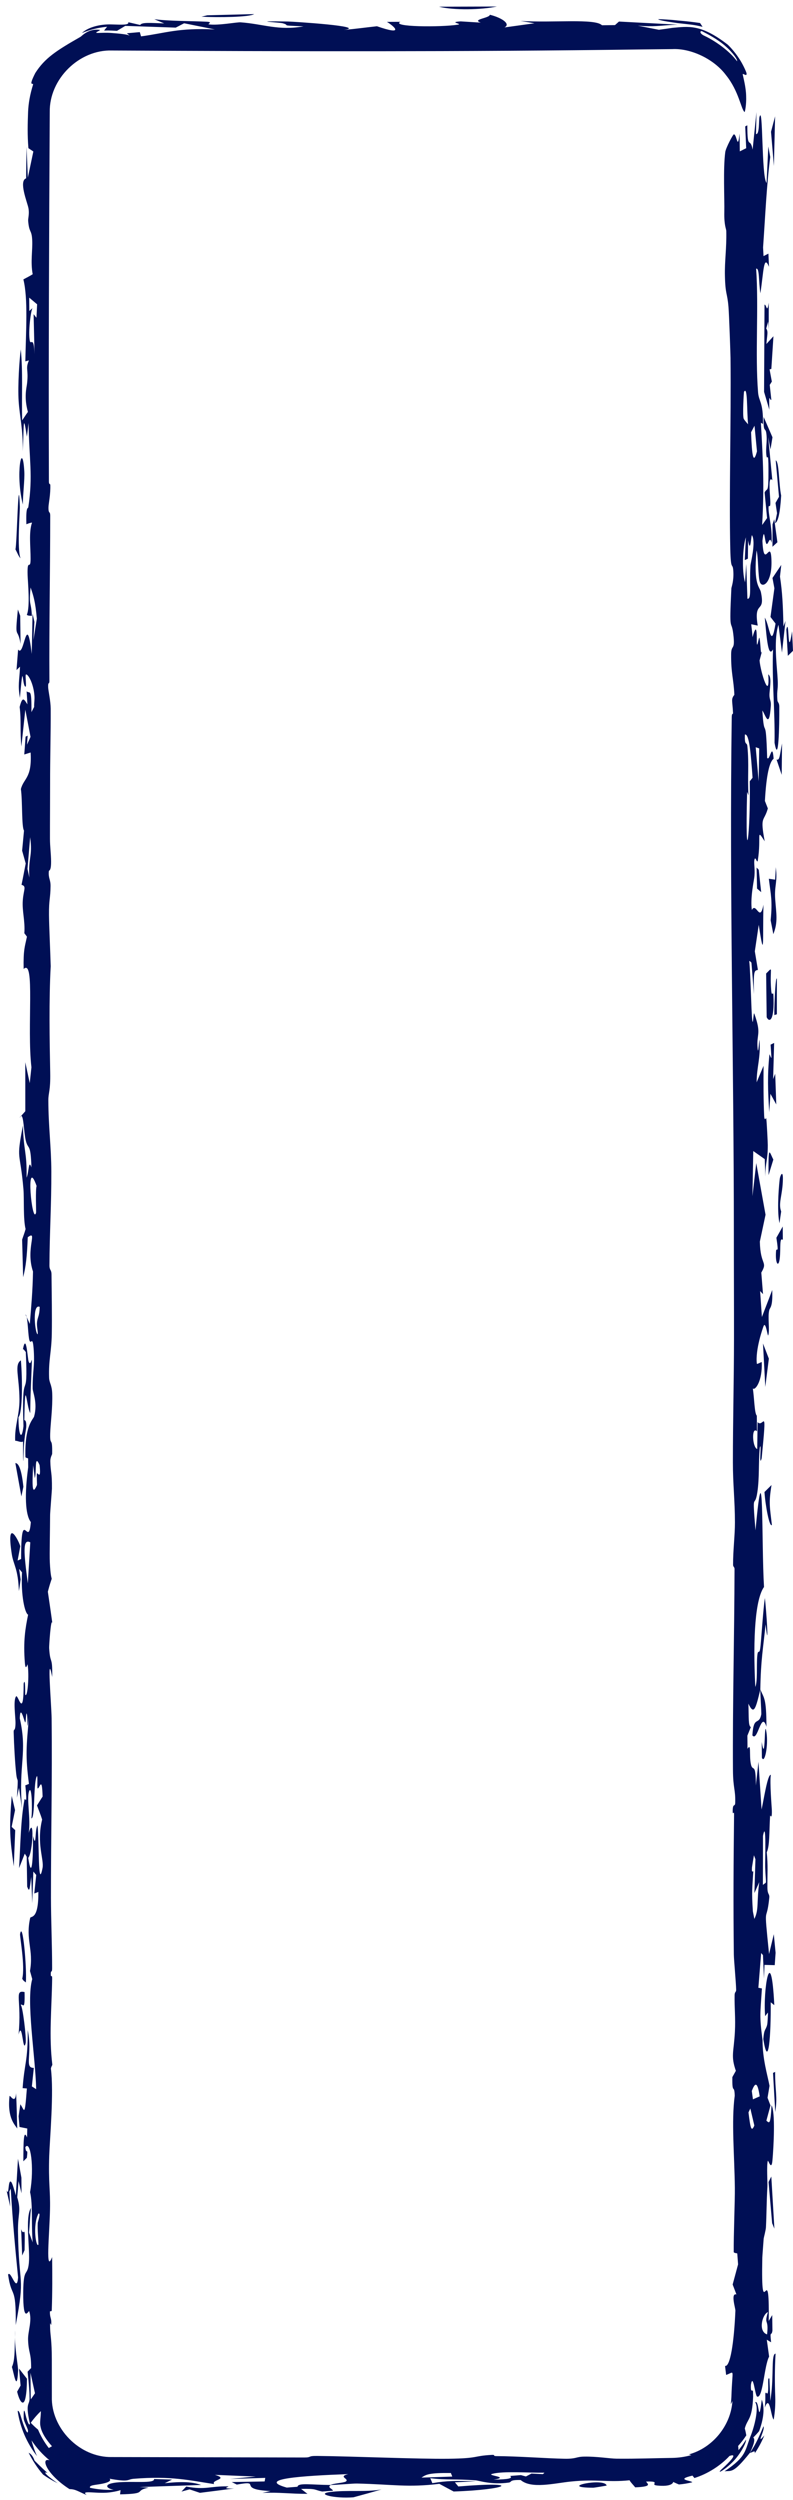 <svg width="92" height="290" viewBox="0 0 92 290" fill="none" xmlns="http://www.w3.org/2000/svg">
<path d="M91.227 73.023C91.587 71.39 91.351 76.841 91.89 73.221C91.926 73.976 91.964 74.736 92 75.491C91.8 75.682 91.601 75.878 91.402 76.07C91.343 75.056 91.284 74.042 91.226 73.023C91.226 73.023 91.226 73.023 91.227 73.023ZM88.728 71.639C89.297 72.568 89.449 75.519 89.974 72.331C89.778 72.077 89.583 71.818 89.388 71.564C89.539 70.457 89.691 69.343 89.841 68.236C89.767 67.838 89.692 67.44 89.619 67.042C89.958 66.535 90.299 66.032 90.639 65.525C90.589 65.976 90.538 66.432 90.489 66.882C90.764 68.662 90.84 70.246 90.891 72.662C90.972 72.45 91.051 72.237 91.131 72.025C90.995 73.251 90.858 74.477 90.721 75.698C90.587 74.637 90.438 73.451 90.313 72.469C89.781 74.041 90.077 76.815 90.188 78.259C90.34 80.225 90.087 79.781 90.192 81.24C90.209 81.473 90.407 81.499 90.411 81.96C90.427 84.283 90.321 88.795 89.859 86.156C89.918 82.332 89.546 79.071 89.682 75.32C89.147 76.312 88.965 74.336 88.728 71.639ZM90.432 141.886C90.172 140.727 90.277 138.367 90.457 136.768C90.457 136.766 90.457 136.765 90.457 136.763C90.497 136.411 90.842 135.614 90.828 136.763C90.804 138.635 90.26 139.541 90.629 140.524C90.561 140.964 90.5 141.425 90.432 141.886ZM90.464 145.956C90.331 147.104 89.921 146.583 90.032 145.145C90.031 145.145 90.031 145.145 90.031 145.145C90.077 144.545 90.401 145.723 90.072 143.571C90.328 143.131 90.561 142.698 90.808 142.264C90.812 142.791 90.819 143.271 90.822 143.824C90.402 143.452 90.596 144.807 90.464 145.956ZM90.09 88.097C90.468 88.278 90.466 87.522 90.728 86.234C90.716 87.449 90.702 88.665 90.69 89.876C90.49 89.281 90.29 88.692 90.09 88.097ZM90.148 59.534C90.148 59.532 90.148 59.53 90.148 59.528C90.089 59.13 90.029 58.73 89.97 58.337C90.105 58.099 90.24 57.864 90.375 57.626C90.248 56.218 90.121 54.803 89.994 53.396C90.406 53.567 90.339 56.093 90.627 57.485C90.503 59.554 90.263 60.552 89.914 60.686C89.992 60.303 90.071 59.922 90.148 59.534ZM2.495 254.403C2.381 253.932 2.266 253.467 2.152 252.997C2.1 253.622 2.06 254.243 2 254.874C2.497 256.525 2.057 256.68 2.088 258.842C2.182 265.47 2.954 263.712 1.824 269.698C1.877 264.892 1.346 266.739 0.937 263.841C1.249 263.241 1.951 266.112 2.097 264.167C1.767 260.814 1.46 257.59 1.247 253.871C1.194 253.979 1.14 254.087 1.086 254.196C1.12 254.786 1.154 255.371 1.188 255.961C1.044 255.324 0.901 254.702 0.755 254.055C1.082 254.873 0.9 252.789 1.275 253.068C1.443 253.192 1.675 254.113 1.834 254.657C1.921 253.254 2.001 251.817 2.085 250.399C2.219 251.134 2.352 251.867 2.485 252.597C2.489 253.197 2.492 253.792 2.496 254.392C2.496 254.395 2.495 254.399 2.495 254.403ZM57.646 0.756C55.866 1.145 52.632 1.21 50.929 0.777C53.17 0.77 55.406 0.763 57.646 0.756ZM89.626 60.821C89.692 60.62 89.758 60.425 89.824 60.223C89.946 61.113 90.068 62.008 90.191 62.898C89.999 63.068 89.808 63.243 89.618 63.419C89.62 62.555 89.624 61.685 89.626 60.821ZM89.839 117.75C89.827 117.099 89.834 117.042 89.861 116.231C89.861 116.232 89.861 116.233 89.861 116.234C89.871 115.913 89.982 113.224 90.129 113.523C90.132 114.858 90.129 116.282 90.129 117.648C90.033 117.69 89.937 117.699 89.839 117.75ZM89.925 102.036C89.925 102.034 89.926 102.032 89.926 102.031C89.948 101.545 89.994 101.084 90.002 100.583C90.234 102.388 89.818 102.674 89.936 104.314C90.054 105.954 90.283 106.967 89.714 108.359C89.629 107.841 89.507 107.284 89.407 106.751C89.635 104.423 89.421 103.796 89.196 101.929C89.44 101.965 89.681 102 89.925 102.036ZM3.322 284.499C3.838 284.768 3.975 285.372 4.015 285.424C4.014 285.423 4.013 285.423 4.012 285.422C5.634 287.044 5.606 286.843 5.394 286.813C5.229 286.727 4.889 286.785 6.701 288.045C6.108 287.756 5.541 287.424 4.999 287.039C4.321 286.259 3.755 285.369 3.322 284.499ZM89.683 240.443C89.765 240.407 89.847 240.364 89.929 240.327C89.91 242.563 90.233 243.133 89.939 244.99C89.853 243.474 89.767 241.959 89.682 240.443C89.683 240.443 89.683 240.443 89.683 240.443ZM89.243 129.017C89.086 126.539 89.017 124.705 89.266 122.325C89.266 122.323 89.266 122.321 89.267 122.319C89.282 122.182 89.454 122.846 89.497 122.667C89.471 122.176 89.432 121.669 89.401 121.172C89.538 121.105 89.676 121.041 89.812 120.974C89.773 122.371 89.734 123.769 89.695 125.171C89.776 124.964 89.855 124.752 89.936 124.545C89.977 125.735 90.018 126.92 90.06 128.11C89.835 127.696 89.609 127.283 89.383 126.875C89.336 127.588 89.291 128.303 89.243 129.017ZM88.786 277.657C88.876 277.264 89.026 277.992 89.103 277.381C89.179 276.771 89.012 275.645 89.264 275.909C89.292 276.59 89.324 277.3 89.354 278C89.36 278.165 89.363 278.328 89.362 278.49C89.394 278.329 89.419 278.165 89.439 278C89.787 275.456 89.446 273.044 89.978 273.005C89.877 274.798 89.879 276.37 89.941 278C89.968 278.859 89.918 279.742 89.761 280.658C89.435 280.4 89.31 277.59 88.729 279.286C88.775 278.863 88.794 278.424 88.79 278C88.789 277.886 88.788 277.773 88.787 277.663C88.787 277.661 88.787 277.659 88.786 277.657ZM84.031 24.611C84.065 23.08 83.882 19.57 84.142 17.635C84.207 17.159 85.037 15.573 85.146 15.581C85.514 15.627 85.564 17.565 85.805 15.49C85.807 16.188 85.821 16.865 85.828 17.558C86.075 17.434 86.322 17.31 86.569 17.191C86.531 16.348 86.494 15.503 86.456 14.66C86.538 14.618 86.62 14.577 86.702 14.536C86.704 17.568 87.02 15.778 87.315 17.351C87.464 15.903 87.612 14.443 87.761 13C87.743 13.833 87.729 14.816 87.708 15.551C88.127 15.649 88.027 13.896 88.105 13.596C88.545 11.904 88.323 20.518 88.934 21.223C89.002 19.846 89.068 18.403 89.135 16.995C89.21 17.399 89.286 17.808 89.361 18.212C88.94 21.404 88.79 24.983 88.528 28.703C88.545 29.039 88.563 29.376 88.58 29.707C88.769 29.609 88.958 29.516 89.148 29.418C89.17 29.925 89.192 30.438 89.215 30.945C88.59 29.45 88.599 31.52 88.218 34.02C87.999 32.69 88.132 31.05 87.723 31.163C88.037 35.726 87.593 41.07 87.948 45.51C88.036 46.612 88.563 46.608 88.514 49.199C88.456 49.111 88.352 49.096 88.276 49.039C88.528 53.52 88.679 56.239 88.422 60.896C88.611 60.627 88.801 60.362 88.991 60.093C88.897 59.105 88.801 58.115 88.706 57.132C89.019 56.459 89.157 57.453 89.154 54.504C89.151 52.088 89.013 53.526 88.921 52.869C88.794 51.979 89.043 51.198 88.901 50.241C88.793 49.501 88.535 50.302 88.6 48.372C88.935 49.148 89.28 49.94 89.619 50.721C89.543 51.192 89.467 51.659 89.391 52.13C89.301 51.654 89.213 51.186 89.124 50.71C89.284 52.386 89.436 53.97 89.602 55.704C89.119 55.14 89.3 56.931 89.357 57.904C89.446 59.419 89.114 58.121 89.169 59.115C89.225 60.108 89.597 61.179 89.518 62.975C89.302 62.013 89.109 63.322 88.911 63.069C88.712 62.815 88.668 60.916 88.451 62.741C88.616 66.249 89.373 62.442 89.495 64.811C89.643 67.657 88.409 68.334 88.144 67.486C87.936 66.819 87.978 64.522 87.77 63.849C87.395 67.963 88.135 67.998 88.28 68.702C88.807 71.258 87.4 69.541 87.909 72.568C87.646 72.511 87.409 72.465 87.156 72.408C87.204 72.93 87.268 73.277 87.306 73.908C87.819 72.047 87.797 73.57 87.798 74.352C87.8 75.583 88.05 73.681 88.115 74.007C88.287 74.887 88.209 76.278 88.435 75.425C88.33 75.807 88.224 76.222 88.12 76.616C88.251 78.055 89.349 81.436 89.128 78.218C89.536 78.518 89.34 79.559 89.278 80.371C89.215 81.183 89.475 81.168 89.427 81.882C89.235 84.723 88.791 82.865 88.442 82.415C88.682 86.166 88.841 82.493 89.002 87.899C89.286 88.422 89.589 85.924 89.753 88.004C89.259 88.387 88.905 89.918 88.741 92.904C88.854 93.193 88.969 93.483 89.082 93.772C88.627 95.402 88.153 94.569 88.718 97.586C87.679 95.966 88.344 97.08 87.921 99.781C87.835 100.329 87.62 99.062 87.51 99.827C87.461 100.175 87.624 101.017 87.498 101.865C87.436 102.279 87.035 104.214 87.226 105.555C87.729 104.571 88.157 107.118 88.574 104.934C88.471 108.97 88.713 111.795 88.027 107.272C87.874 108.297 87.722 109.322 87.571 110.347C87.691 111.061 87.81 111.781 87.929 112.5C87.516 112.609 87.4 112.5 87.472 115.313C87.375 114.092 87.275 112.877 87.177 111.651C87.094 111.61 87.007 111.439 86.925 111.48C87.084 112.981 87.153 117.209 87.263 118.233C87.373 119.258 87.403 117.279 87.51 117.574C88.391 120.031 87.741 119.837 87.892 121.6C87.982 122.635 88.079 120.164 88.117 120.717C88.257 122.77 87.788 123.723 87.782 125.543C88.048 124.896 88.318 124.255 88.586 123.624C88.572 125.533 88.57 127.661 88.655 129.436C88.688 130.133 88.886 129.607 88.899 129.72C88.967 130.285 89.075 132.582 89.075 132.825C89.077 134.656 88.803 134.708 88.788 136.487C88.765 135.789 88.744 135.132 88.722 134.449C88.278 134.139 87.834 133.822 87.39 133.512C87.358 135.255 87.326 136.999 87.294 138.748C87.442 137.47 87.589 136.188 87.737 134.91C88.096 136.907 88.455 138.904 88.815 140.902C88.594 141.942 88.374 142.977 88.154 144.017C88.212 146.842 89.106 146.273 88.323 147.613C88.389 148.446 88.455 149.279 88.521 150.111C88.409 149.992 88.297 149.874 88.185 149.755C88.254 150.759 88.322 151.763 88.392 152.767C88.787 151.711 89.204 150.677 89.588 149.631C89.674 151.607 89.338 151.645 89.254 151.939C89.033 152.721 89.332 154.272 89.127 154.893C89.056 155.102 88.835 153.167 88.58 153.834C88.531 153.964 87.594 156.556 87.81 158.21C87.98 158.179 88.188 158.051 88.373 157.984C88.476 160.208 87.59 161.342 87.341 161.047C87.515 162.232 87.53 163.964 87.802 164.207C87.808 164.812 87.814 165.413 87.821 166.019C87.16 165.388 87.281 167.913 87.849 168.078C87.863 167.038 87.878 165.997 87.892 164.957C88.589 165.743 89.01 162.583 88.364 169.159C88.002 170.417 88.414 166.924 88.142 167.949C87.984 169.729 88.117 171.399 87.864 173.091C87.549 175.197 87.245 172.606 87.647 177.511C88.653 166.692 88.326 178.995 88.638 184.077C87.645 185.474 87.33 189.765 87.626 195.674C87.902 195.059 87.76 193.199 87.851 192.128C87.942 191.057 88.106 192.216 88.235 190.882C88.364 189.547 88.54 186.713 88.735 185.362C88.891 186.506 89.261 192.154 88.817 188.42C88.543 191.208 88.261 192.517 88.21 195.972C88.641 197.007 88.91 196.93 88.922 200.298C88.323 198.306 87.907 202.134 87.287 201.291C87.432 198.903 88.033 200.238 88.322 198.856C88.35 198.715 88.199 196.489 88.21 195.972C87.669 198.218 87.468 198.994 86.825 197.613C86.881 199.201 86.8 200.189 87.108 200.334C86.974 200.665 86.841 200.998 86.708 201.324C86.711 201.841 86.723 202.307 86.721 202.855C87.184 202.1 86.899 203.563 87.109 204.603C87.319 205.643 87.685 204.247 87.69 207.104C87.799 206.152 87.892 205.281 87.994 204.36C88.114 206.202 88.234 208.05 88.353 209.891C88.636 208.598 89.056 205.794 89.429 205.871C89.288 206.719 89.535 209.626 89.546 209.944C89.584 211.175 89.349 210.504 89.343 210.597C89.229 212.532 89.309 214.126 88.953 214.86C89.113 216.314 89.022 217.411 89.031 218.952C89.036 219.801 89.297 219.636 89.248 220.132C88.916 223.433 88.579 220.288 89.222 226.656C89.404 225.885 89.59 225.125 89.774 224.354C89.843 225.073 89.912 225.788 89.981 226.507C89.948 226.989 89.914 227.466 89.881 227.947C89.486 227.936 89.09 227.924 88.695 227.914C88.674 228.441 88.653 228.971 88.632 229.499C88.593 228.594 88.554 227.686 88.515 226.78C88.445 226.698 88.376 226.62 88.306 226.538C88.199 227.883 88.09 229.224 87.982 230.569C88.119 230.595 88.257 230.62 88.395 230.646C88.204 233.678 88.087 233.751 88.466 236.633C88.461 238.852 89.036 240.66 89.278 241.943C89.201 242.404 89.123 242.865 89.046 243.33C89.16 243.625 89.274 243.923 89.388 244.218C89.229 244.803 89.07 245.395 88.912 245.98C89.273 246.306 89.385 246.475 89.512 244.193C89.961 244.975 89.763 248.991 89.612 250.626C89.498 251.867 89.123 250.49 89.078 250.646C88.923 251.164 89.057 253.208 89.031 253.637C88.924 255.454 88.943 256.726 88.86 258.366C88.843 258.686 88.606 259.578 88.599 259.654C88.558 260.244 88.443 261.7 88.44 261.865C88.263 270.406 89.292 261.28 89.183 269.222C89.319 268.984 89.454 268.766 89.59 268.533C89.598 269.133 89.606 269.739 89.614 270.339C89.501 271.1 89.294 270.179 89.461 271.69C89.293 271.592 89.126 271.493 88.96 271.389C89.05 272.047 89.139 272.68 89.23 273.353C88.676 274.359 88.531 277.909 87.928 278C87.912 278.002 87.896 278.002 87.88 278C87.866 277.998 87.851 277.994 87.836 277.988C87.604 277.895 87.366 275.163 87.119 276.606C87.07 277.779 87.347 276.986 87.362 277.464C87.367 277.653 87.371 277.832 87.374 278C87.263 280.741 86.713 280.514 86.408 281.686C86.478 281.94 86.536 282.212 86.583 282.485C86.3 282.919 85.984 283.329 85.637 283.71C85.656 283.872 85.667 284.04 85.677 284.206C85.996 283.826 86.317 283.368 86.552 282.977C86.602 283.361 85.796 284.861 84.813 285.756C83.848 286.663 82.991 287.07 83.855 286.294C84.554 285.658 85.723 284.494 84.637 284.872C83.612 285.981 82.116 286.952 80.562 287.437C80.485 287.344 80.412 287.25 80.337 287.155C78.271 287.638 80.237 287.72 80.317 287.929C79.81 288.054 79.287 288.139 78.767 288.184C78.537 288.094 78.326 287.991 78.1 287.89C78.094 287.938 78.069 288.003 78 288.068C77.824 288.238 77.368 288.415 76.266 288.309C75.285 288.213 76.83 287.785 74.959 287.844C75.099 288.109 75.775 288.432 73.691 288.517C73.484 288.241 73.198 287.988 73.037 287.697C70.446 287.963 69.266 287.536 66.224 287.844C64.294 288.04 61.65 288.733 60.403 287.665C58.991 287.637 59.44 287.903 59.022 287.963C57.05 288.246 55.584 287.739 55.217 287.709C52.873 287.518 51.823 287.694 49.914 287.454C50.017 287.652 50.074 287.84 50.157 288.032C51.906 287.736 52.791 287.75 55.244 287.814C54.422 287.853 53.599 287.894 52.776 287.934C52.911 288.094 53.044 288.255 53.173 288.415C60.759 287.782 58.989 288.782 52.63 289C52.082 288.703 51.513 288.407 50.97 288.109C47.296 288.559 45.568 288.168 41.413 288.074C40.919 288.064 39.12 288.235 38.347 288.243C38.36 288.244 38.373 288.246 38.385 288.247C37.904 288.527 38.556 288.657 38.634 288.907C38.215 288.939 37.795 288.97 37.376 289.002C36.44 288.81 36.769 288.653 34.928 288.699C35.176 288.889 35.421 289.08 35.669 289.27C33.651 289.277 32.331 289.07 30.452 289.159C30.768 289.087 31.08 289.015 31.395 288.943C27.308 288.759 30.561 287.64 27.472 288.197C27.275 288.099 27.084 288.001 26.887 287.903C28.16 287.879 29.433 287.856 30.701 287.832C30.726 287.694 30.754 287.556 30.775 287.418C29.414 287.459 28.047 287.502 26.686 287.543C27.679 287.45 28.679 287.358 29.672 287.265C28.094 287.199 26.516 287.132 24.938 287.066C26.613 287.574 24.441 287.637 24.849 288.14C22.055 287.721 19.86 287.169 15.529 287.522C14.708 287.59 15.099 287.914 13 287.567C12.909 287.552 12.813 287.534 12.714 287.512C12.992 287.795 12.394 288.007 11.716 288.124C11.045 288.249 10.306 288.259 10.447 288.569C11.284 288.747 12.168 288.833 13 288.804C13.06 288.802 13.12 288.8 13.18 288.798C13.116 288.785 13.056 288.771 13 288.756C12.293 288.565 12.212 288.209 13 288.038C13.14 288.004 13.31 287.976 13.511 287.954C15.327 287.762 17.976 288.114 17.868 287.551C18.592 287.577 19.265 287.593 19.969 287.615C19.679 287.755 19.396 287.896 19.111 288.035C21.113 287.816 22.371 287.887 23.333 288.24C20.948 288.321 18.568 288.401 16.183 288.482C16.534 288.506 16.89 288.53 17.242 288.553C15.436 288.913 17.299 289.254 13.93 289.331C13.951 289.166 13.967 289.002 13.988 288.836C13.732 288.928 13.383 289.001 13 289.063C11.391 289.355 9.209 288.754 10.058 289.41C8.943 288.941 8.791 288.739 8.058 288.718C5.331 286.971 4.681 285.005 5.752 285.384C4.953 284.731 4.242 283.949 3.658 283.07C3.81 283.683 4.022 284.294 4.294 284.892C3.107 283.384 2.32 281.549 2.049 279.658C2.267 279.536 2.43 280.425 2.697 281.163C2.956 281.905 3.261 282.493 3.244 281.922C3.233 281.701 2.757 280.829 2.751 280.558C2.717 279.179 2.849 279.568 2.98 280.156C3.119 280.751 3.405 281.539 3.468 281.111C2.871 278.469 3.5 279.119 3.422 278C3.425 277.504 3.368 276.671 3.203 275.1C3.339 274.96 3.477 274.81 3.612 274.681C3.62 272.845 3.314 272.994 3.256 271.416C3.22 270.428 3.758 269.187 3.391 268.096C3.324 267.901 2.666 269.737 2.695 265.879C2.717 262.885 3.182 264.131 3.347 262.512C3.512 260.893 2.867 257.188 3.598 256.096C3.501 256.944 3.449 258.025 3.369 258.966C3.512 259.349 3.653 259.722 3.794 260.1C3.61 257.947 3.827 255.722 3.488 254.273C4.007 251.401 3.525 248.19 2.939 249.059C3.023 250.004 3.279 248.976 3.116 250.289C2.979 250.423 2.843 250.565 2.707 250.7C2.723 248.464 2.72 246.912 3.136 247.931C3.146 247.585 3.156 247.241 3.166 246.894C2.864 246.832 2.562 246.777 2.261 246.715C2.227 246.301 2.193 245.886 2.159 245.472C2.225 245.011 2.292 244.55 2.359 244.085C2.836 244.711 2.852 245.777 3.118 242.248C2.954 242.238 2.79 242.223 2.625 242.212C2.834 239.258 3.233 239.18 3.219 235.471C3.791 238.316 2.777 239.873 3.924 239.863C3.849 240.577 3.772 241.297 3.697 242.011C3.863 242.12 4.03 242.228 4.197 242.331C4.109 238.497 3.014 232.128 3.74 229.562C3.651 229.251 3.574 228.94 3.479 228.624C3.917 226.109 2.934 225.023 3.5 222.472C3.56 222.209 4.484 222.76 4.45 219.439C4.33 219.522 4.128 219.565 3.977 219.632C4.05 218.913 4.128 218.198 4.203 217.484C4.092 217.355 3.981 217.219 3.869 217.09C3.826 218.316 3.783 219.539 3.74 220.765C3.701 219.746 3.663 218.721 3.625 217.702C3.444 219.031 3.442 219.631 3.152 218.83C3.134 217.676 3.116 216.52 3.098 215.366C3.024 215.248 2.949 215.13 2.874 215.011C2.652 215.57 2.435 216.134 2.21 216.693C2.392 213.687 2.401 211.073 2.838 208.765C2.911 208.372 3.2 209.763 2.94 207.083C3.093 207.042 3.217 206.97 3.359 206.923C2.93 203.643 3.058 202.565 3.367 199.145C3.079 201.359 3.266 199.383 3.112 198.819C3.005 198.433 3.021 199.941 2.909 199.771C2.798 199.6 2.35 197.64 2.296 199.316C3.214 203.424 2.117 204.543 2.558 209.821C2.44 209.009 2.321 208.191 2.202 207.378C2.122 207.761 2.049 208.103 1.964 208.517C2.144 205.573 2.027 207.005 1.886 205.796C1.744 204.585 1.624 202.384 1.585 200.909C1.573 200.445 1.779 200.935 1.798 199.886C1.811 199.173 1.506 197.221 1.866 196.771C2.1 196.476 2.745 199.611 2.743 195.276C2.973 194.46 2.902 196.538 2.929 196.583C3.203 196.961 3.408 194.296 3.2 193.065C3.182 192.965 2.969 193.937 2.885 192.88C2.686 190.37 2.93 188.921 3.26 187.296C2.873 187.12 2.41 185.008 2.553 182.38C2.442 182.245 2.33 182.117 2.219 181.983C2.277 182.391 2.335 182.799 2.394 183.207C2.324 183.652 2.274 184.124 2.192 184.558C2.096 181.915 1.562 181.541 1.367 180.273C0.7 175.935 2.111 178.564 2.355 179.347C2.256 179.911 2.146 180.456 2.043 181.015C2.178 180.953 2.314 180.89 2.45 180.833C2.445 174.339 3.326 179.844 3.576 176.548C2.912 175.699 2.848 173.279 3.27 170.195C3.267 169.853 3.266 169.511 3.262 169.169C3.165 169.112 3.017 169.113 2.953 169.02C2.84 165.305 3.863 164.643 3.96 164.291C4.389 162.729 3.795 161.512 3.79 161.051C3.769 159.111 4.033 158.547 3.92 156.7C3.797 154.714 3.595 156.072 3.413 155.468C3.269 154.983 3.244 153.416 3.095 152.768C3.217 153.025 3.336 153.311 3.459 153.568C3.625 151.509 3.787 149.826 3.828 147.488C2.935 144.849 4.441 142.604 3.22 143.514C3.136 145.729 2.997 146.967 2.685 148.152C2.646 146.699 2.607 145.244 2.567 143.79C2.701 143.366 2.832 143.065 2.969 142.563C2.684 141.477 2.806 138.958 2.722 137.969C2.331 133.338 1.845 134.771 2.661 130.544C2.741 133.59 3.137 133.586 3.083 136.607C3.366 135.955 3.307 134.42 3.647 135.413C3.563 132.49 3.26 133.435 2.991 132.297C2.759 131.316 2.746 129.34 2.445 129.452C2.61 129.25 2.771 129.093 2.936 128.892C2.935 126.999 2.935 125.105 2.933 123.212C3.106 124.019 3.279 124.826 3.451 125.633C3.517 125.023 3.582 124.412 3.647 123.802C3.109 119.145 4.095 111.114 2.743 112.397C2.7 110.152 2.87 109.871 3.126 108.65C3.023 108.515 2.938 108.385 2.824 108.25C2.931 106.802 2.546 105.69 2.646 104.412C2.745 103.134 3.109 102.817 2.497 102.631C2.673 101.803 2.819 100.98 2.982 100.157C2.843 99.661 2.705 99.165 2.567 98.674C2.64 97.898 2.713 97.12 2.785 96.344C2.493 95.929 2.619 92.877 2.423 91.532C2.738 90.255 3.729 90.29 3.552 87.286C3.306 87.363 3.061 87.44 2.815 87.517C2.866 86.829 2.917 86.14 2.969 85.447C3.049 85.405 3.129 85.369 3.209 85.328C3.184 85.68 3.16 86.027 3.134 86.379C3.27 86.073 3.405 85.774 3.541 85.474C3.34 84.424 3.138 83.372 2.937 82.317C2.785 83.74 2.633 85.163 2.48 86.585C2.3 84.8 2.48 83.558 2.279 82.005C2.618 80.655 2.814 81.154 3.182 81.702C3.15 81.2 3.12 80.693 3.089 80.191C3.457 80.522 3.677 79.673 3.647 82.606C3.752 82.405 3.852 82.199 3.961 82.003C3.945 81.521 4.033 81.209 3.993 80.682C3.882 79.243 3.235 78.14 3.008 78.239C2.889 78.292 3.117 79.71 2.949 79.653C2.539 79.513 2.723 76.259 2.311 80.952C2.051 79.394 2.247 79.047 2.323 77.329C2.186 77.463 2.05 77.594 1.914 77.723C1.977 76.927 2.039 76.129 2.102 75.332C2.804 76.44 3.067 70.567 3.68 75.854C3.712 74.291 3.744 72.734 3.777 71.177C3.849 71.498 3.92 71.819 3.992 72.139C3.954 72.843 3.916 73.542 3.879 74.246C4.011 73.418 4.142 72.589 4.273 71.762C4.11 69.806 3.859 69.039 3.55 68.144C3.324 70.42 3.632 69.676 3.694 71.45C3.498 71.388 3.317 71.47 3.111 71.315C3.517 70.398 3.222 67.409 3.202 66.716C3.142 64.606 3.541 66.26 3.549 64.849C3.557 63.436 3.32 61.77 3.716 60.616C3.494 60.637 3.264 60.729 3.062 60.812C2.989 58.613 3.251 59.052 3.285 58.824C3.843 55.192 3.372 53.221 3.315 49.066C3.247 49.593 3.184 50.126 3.12 50.659C2.649 47.525 2.793 49.636 2.638 52.358C2.685 49.807 2.284 48.346 2.164 46.545C2.045 44.745 2.251 41.657 2.412 40.529C2.67 43.111 2.5 45.896 2.571 48.762C2.797 48.436 2.988 48.12 3.237 47.783C2.762 46.04 3.079 45.029 3.142 44.455C3.327 42.769 2.92 42.822 3.358 41.803C3.207 41.844 3.08 41.874 2.94 41.916C3.003 38.434 3.269 34.677 2.713 32.411C3.074 32.204 3.423 32.048 3.792 31.81C3.52 30.335 3.799 29.073 3.735 27.831C3.671 26.594 3.379 27.065 3.266 25.611C3.246 25.342 3.429 24.782 3.294 24.119C3.158 23.451 2.149 20.984 3.031 20.689C3.035 19.442 3.067 18.262 3.082 17.041C3.131 18.231 3.18 19.422 3.229 20.607C3.443 19.593 3.656 18.585 3.869 17.571C3.679 17.441 3.485 17.312 3.297 17.187C3.166 15.644 3.209 14.34 3.257 13C3.297 11.992 3.477 10.982 3.819 9.87C3.98 9.449 3.165 10.3 4.092 8.473C5.202 6.734 6.531 5.877 9.346 4.268C9.471 4.201 10.266 3.28 11.549 3.466C11.825 3.502 10.735 3.823 11.358 3.822C11.632 3.821 12.313 3.769 13 3.831C13.936 3.904 14.893 3.997 15.02 4.144C14.989 4.051 14.807 3.954 14.719 3.859C15.216 3.814 15.717 3.769 16.219 3.725C16.266 3.89 16.316 4.055 16.363 4.219C19.219 3.836 20.695 3.21 24.927 3.417C23.737 3.178 22.547 2.938 21.362 2.699C21.036 2.867 20.709 3.036 20.388 3.204C18.438 3.137 16.482 3.07 14.532 3.003C14.211 3.194 13.896 3.385 13.575 3.576C13.383 3.567 13.191 3.558 13 3.549C12.692 3.534 12.386 3.533 12.077 3.547C12.186 3.398 12.302 3.251 12.427 3.105C11.415 3.196 10.422 3.445 9.501 3.834C10.306 3.069 11.83 2.78 13 2.835C14.153 2.869 15.013 2.919 14.879 2.578C15.339 2.684 15.8 2.791 16.261 2.897C16.462 2.566 17.398 2.662 19.048 2.714C18.671 2.551 18.253 2.39 17.907 2.225C19.511 2.455 22.356 2.433 24.017 2.521C24.747 2.56 24.018 2.8 24.235 2.828C25.348 2.976 27.474 2.557 27.919 2.59C30.578 2.787 32.307 3.581 35.209 3.058C32.213 2.929 33.843 2.983 32.777 2.693C32.444 2.602 28.573 2.412 33.42 2.496C33.988 2.506 42.782 3.055 39.891 3.475C41.314 3.341 42.428 3.186 43.733 3.044C46.92 4.152 45.817 3.111 44.891 2.538C45.413 2.535 45.91 2.53 46.449 2.53C45.305 3.132 51.131 3.169 53.108 2.865C53.77 2.764 51.918 2.571 53.45 2.48C54.179 2.523 55.006 2.577 55.777 2.624C54.659 2.244 56.852 2.097 56.822 1.709C58.224 2.055 59.296 2.786 58.526 3.183C59.685 3.022 60.85 2.862 62.008 2.7C61.47 2.609 60.925 2.518 60.387 2.426C64.175 2.669 69.045 2.115 69.837 2.929C70.339 2.923 70.846 2.918 71.348 2.912C71.503 2.775 71.653 2.637 71.808 2.5C73.874 2.608 75.935 2.717 78 2.826C78.21 2.837 78.417 2.854 78.625 2.877C78.398 2.873 78.193 2.878 78 2.89C76.468 2.982 75.879 3.122 73.992 2.98C74.809 3.138 75.642 3.297 76.443 3.455C77.044 3.375 77.547 3.3 78 3.232C79.85 3.075 81.278 2.747 84.427 5.178C84.511 5.247 85.206 5.946 85.721 6.746C86.251 7.537 86.592 8.399 86.603 8.459C86.713 9.017 86.129 8.393 86.169 8.645C86.233 8.983 86.542 10.102 86.564 11.124C86.609 12.147 86.419 13.034 86.38 12.999C85.967 12.658 85.728 10.584 84.232 8.724C82.806 6.81 80.113 5.586 78 5.696C76.479 5.714 75.2 5.723 74.384 5.735C53.758 6.02 33.365 5.964 13 5.859C9.202 5.733 5.707 9.15 5.772 13C5.694 27.247 5.628 41.506 5.673 55.846C5.675 56.258 5.83 56.078 5.837 56.254C5.875 57.346 5.635 58.418 5.625 58.821C5.604 59.684 5.827 59.209 5.827 59.839C5.824 66.348 5.694 72.491 5.732 79.005C5.734 79.43 5.556 78.996 5.588 79.742C5.605 80.126 5.878 81.33 5.882 82.198C5.896 85.23 5.809 87.777 5.813 90.975C5.815 92.724 5.792 95.348 5.796 97.303C5.798 98.167 5.923 99.067 5.927 99.92C5.933 101.131 5.679 100.884 5.664 101.07C5.595 101.887 5.873 102.001 5.866 102.777C5.853 104.22 5.668 104.298 5.683 106.13C5.695 107.439 5.841 110.435 5.884 112.086C5.669 115.946 5.755 120.81 5.826 124.411C5.868 126.543 5.608 126.741 5.609 127.61C5.614 130.673 5.946 132.997 5.957 135.874C5.971 139.691 5.751 143.075 5.736 146.774C5.733 147.373 5.971 147.236 5.977 147.824C6 150.003 6.043 152.788 6.009 154.729C5.972 156.891 5.626 157.689 5.696 159.805C5.717 160.426 6.02 160.607 6.059 161.647C6.12 163.308 5.853 165.129 5.823 166.288C5.784 167.876 6.092 166.495 6.051 168.637C6.049 168.725 5.828 169.046 5.839 169.506C5.869 170.846 6.043 170.713 6.026 172.674C6.024 172.862 5.813 175.462 5.813 175.721C5.809 177.242 5.736 180.305 5.78 181.205C5.939 184.424 6.271 181.89 5.551 184.627C5.727 185.832 5.906 187.028 6.077 188.305C5.917 187.453 5.687 190.913 5.702 191.157C5.822 193.168 6.102 191.97 6.056 194.521C5.408 191.152 5.972 197.811 5.989 199.296C6.069 206.447 5.908 212.947 5.912 220.134C5.913 222.54 6.05 225.764 6.047 228.31C6.047 228.903 5.894 228.455 5.89 228.977C5.888 229.498 6.06 228.92 6.051 229.515C5.991 233.214 5.667 236.113 6.072 239.502C6.014 239.667 5.967 239.662 5.903 239.935C6.266 242.708 5.778 248.05 5.711 250.057C5.606 253.197 5.852 253.999 5.802 256.281C5.736 259.297 5.256 263.826 6.048 261.804C6.073 263.873 6.08 265.865 6.006 267.955C5.998 268.188 5.797 268.028 5.793 268.121C5.764 268.711 5.944 268.903 5.952 269.301C5.975 270.381 5.759 268.618 5.819 270.159C5.851 270.971 6.009 271.432 6.012 273.688C6.014 275.113 6.015 276.551 6.015 278C5.91 281.639 9.215 285.084 13 285.002C20.462 285.018 27.984 285.04 35.281 285.054C36.238 285.055 35.608 284.86 36.808 284.873C40.979 284.916 48.444 285.244 52.04 285.199C55.636 285.154 54.825 284.87 57.075 284.75C57.51 284.727 57.153 284.889 57.547 284.892C60.191 284.907 63.343 285.16 65.485 285.198C66.902 285.224 66.788 284.968 67.771 284.95C69.235 284.924 70.742 285.182 71.524 285.19C73.993 285.214 75.944 285.128 78 285.102C78.719 285.087 79.441 284.989 80.21 284.776C80.102 284.752 80.028 284.72 79.937 284.689C82.669 283.943 84.801 281.344 84.971 278.501C84.91 278.632 84.846 278.754 84.777 278.878C84.822 278.553 84.844 278.262 84.855 278C84.955 274.624 85.299 275.102 84.243 275.479C84.201 275.132 84.153 274.765 84.115 274.434C84.72 274.568 85.163 271.685 85.317 268.017C85.329 267.748 84.739 265.943 85.436 266.139C85.265 265.669 85.148 265.388 84.998 264.99C85.209 264.214 85.418 263.427 85.628 262.651C85.596 262.232 85.566 261.807 85.534 261.388C85.398 261.326 85.256 261.374 85.122 261.24C85.101 259.294 85.27 255.304 85.253 253.767C85.209 249.948 84.84 246.061 85.239 243.09C85.198 241.644 84.93 243.08 84.964 240.929C85.1 240.685 85.23 240.457 85.37 240.203C84.763 238.445 85.132 238.077 85.259 235.667C85.345 234.038 85.197 232.97 85.225 231.418C85.233 231.025 85.411 231.081 85.405 230.812C85.387 229.911 85.142 227.339 85.135 226.703C85.07 220.939 85.098 215.988 85.163 210.498C85.17 209.908 84.994 210.673 85.002 210.062C85.013 209.08 85.284 209.658 85.297 209.089C85.332 207.502 85.047 207.49 85.033 205.276C84.984 197.985 85.198 189.603 85.217 181.987C85.217 181.749 85.05 181.763 85.048 181.504C85.04 179.818 85.266 178.111 85.263 176.579C85.26 174.039 85.025 172.129 85.026 169.62C85.027 164.714 85.147 160.332 85.154 155.287C85.159 151.158 85.137 147.572 85.138 143.044C85.141 123.267 84.612 103.087 84.893 83.176C84.901 82.669 85.048 82.875 85.042 82.721C84.978 81.251 84.779 81.12 85.196 80.597C85.114 78.725 84.801 78.135 84.823 75.874C84.835 74.669 85.32 75.569 85.07 73.53C84.844 71.689 84.578 73.721 84.85 68.247C84.857 68.102 85.153 67.389 85.076 66.251C84.999 65.107 84.788 66.431 84.724 63.678C84.575 57.215 84.83 49.035 84.752 41.522C84.747 41.051 84.589 36.517 84.516 35.622C84.374 33.889 84.155 34.251 84.101 32.001C84.06 30.262 84.308 28.828 84.259 26.784C84.253 26.546 83.997 26.147 84.031 24.611ZM1.999 246.9C1.748 246.476 0.824 245.71 1.105 243.144C1.131 242.901 1.767 244.214 1.868 242.797C1.935 244.184 1.957 245.534 2 246.9C2 246.9 1.999 246.9 1.999 246.9ZM89.923 13.491C89.877 15.411 89.831 17.337 89.785 19.256C89.673 17.932 89.561 16.605 89.449 15.286C89.607 14.686 89.765 14.091 89.923 13.491ZM89.484 252.463C89.484 252.461 89.484 252.459 89.484 252.457C89.604 254.475 89.723 256.494 89.842 258.512C89.755 258.3 89.666 258.088 89.579 257.876C89.441 256.282 89.302 254.688 89.164 253.1C89.271 252.888 89.378 252.675 89.484 252.463ZM88.555 236.52C88.66 235.231 88.836 235.546 89.007 234.838C89.007 234.838 89.006 234.838 89.006 234.838C89.051 234.65 89.09 233.779 89.096 233.442C88.986 233.566 88.877 233.727 88.768 233.861C88.502 230.855 89.449 224.976 89.831 232.587C89.692 232.474 89.553 232.365 89.414 232.251C89.453 236.034 89.151 240.25 88.555 236.52ZM1.599 216.486C1.143 213.257 1.047 212.222 1.359 208.305C1.488 208.858 1.617 209.411 1.746 209.965C1.615 210.612 1.484 211.254 1.352 211.9C1.352 211.902 1.352 211.904 1.352 211.906C1.491 212.035 1.629 212.165 1.767 212.289C1.711 213.686 1.655 215.089 1.599 216.486ZM88.884 112.922C89.794 112.022 89.265 112.282 89.47 114.852C89.541 115.742 89.701 114.875 89.727 115.429C89.872 118.419 89.263 118.658 88.945 117.99C88.924 116.298 88.904 114.589 88.884 112.928C88.884 112.926 88.884 112.924 88.884 112.922ZM88.695 35.349C88.695 35.347 88.695 35.345 88.695 35.343C88.917 35.266 88.977 36.471 89.187 35.111C89.186 36.146 89.185 37.18 89.184 38.219C89.163 37.914 89.143 37.603 89.123 37.298C89.046 37.567 88.969 37.837 88.893 38.106C89.148 38.473 89 38.815 88.915 39.901C89.187 39.601 89.46 39.302 89.732 39.002C89.651 40.264 89.57 41.531 89.488 42.794C89.42 42.809 89.351 42.825 89.282 42.84C89.37 43.316 89.459 43.787 89.546 44.263C89.465 44.393 89.383 44.517 89.301 44.647C89.364 45.221 89.425 45.796 89.488 46.37C89.29 46.545 89.204 45.279 89.254 47.523C89.051 46.834 88.848 46.148 88.644 45.455C88.661 42.086 88.678 38.717 88.695 35.349ZM89.164 136.308C89.126 132.598 89.27 133.643 89.72 134.502C89.535 135.102 89.35 135.708 89.164 136.308ZM44.264 288.763C43.188 289.071 42.107 289.375 41.005 289.671C38.811 289.842 36.616 289.283 38.267 289.063C40.254 288.8 42.329 289.095 44.264 288.763ZM2.1 275.003C1.958 277.688 1.593 275.162 1.38 274.557C1.722 273.814 1.692 272.779 1.731 271.115C1.753 272.677 2.124 274.559 2.101 275.003C2.101 275.003 2.1 275.003 2.1 275.003ZM87.011 284.498C87.707 283.52 88.151 282.416 88.577 281.434C88.799 281.849 87.63 283.747 88.678 282.487C88.376 283.225 87.995 283.932 87.552 284.589C87.683 284.074 87.195 284.555 87.013 284.496C87.013 284.497 87.012 284.497 87.011 284.498ZM89.51 172.253C89.163 174.364 89.311 174.764 89.552 176.891C89.269 177.191 88.795 174.655 88.691 173.066C88.964 172.797 89.237 172.527 89.51 172.253ZM29.482 1.635C28.975 1.996 25.236 2.043 23.377 1.936C23.599 1.882 23.821 1.828 24.042 1.774C25.853 1.727 27.671 1.681 29.482 1.635ZM1.756 270.324C1.745 270.602 1.737 270.866 1.731 271.115C1.727 270.838 1.734 270.571 1.756 270.324ZM3.322 157.922C3.662 158.806 3.777 156.177 3.643 159.369C3.644 159.369 3.644 159.369 3.644 159.369C3.557 161.481 3.533 161.947 3.507 163.903C3.07 163.198 2.913 159.23 2.823 164.699C2.823 164.771 3.083 164.628 3.047 165.502C3.036 165.772 2.823 166.635 2.761 167.948C2.741 168.372 2.675 171.56 2.671 167.214C2.366 167.344 2.058 167.11 1.762 167.12C1.676 165.424 2.273 164.12 2.258 162.325C2.235 159.66 1.632 158.304 2.423 157.792C2.618 160.033 2.622 163.88 2.146 164.382C2.141 166.55 2.531 167.173 2.723 165.425C2.478 157.937 3.302 163.369 2.991 156.813C2.881 156.736 2.762 156.466 2.659 156.507C3.046 154.506 3.2 157.606 3.322 157.922ZM2.48 173.578C2.248 172.285 2.013 170.995 1.78 169.707C2.159 169.707 2.499 170.417 2.713 172.456C2.635 172.828 2.557 173.206 2.48 173.578ZM2.381 64.761C2.175 64.574 1.986 64.078 1.789 63.716C1.963 63.322 2.13 54.008 2.301 58.747C2.325 59.435 1.961 63.633 2.381 64.761ZM89.2 157.595C89.062 158.692 88.923 159.784 88.785 160.876C88.697 159.195 88.607 157.513 88.518 155.833C88.745 156.422 88.972 157.006 89.2 157.595ZM26.407 288.402C26.871 288.409 25.332 288.693 27.157 288.648C25.796 288.829 24.522 288.983 23.192 289.153C22.794 289.019 22.391 288.886 21.993 288.752C21.682 288.838 21.366 288.923 21.055 289.009C21.241 288.814 21.407 288.623 21.604 288.424C23.844 288.843 24.358 288.368 26.407 288.402ZM87.615 278.656C88.105 278.251 87.969 281.618 88.377 278.343C88.615 278.969 88.773 280.084 88.072 281.996C87.853 282.258 87.624 282.506 87.387 282.74C87.614 282.903 87.519 283.429 87.011 284.498C87.01 284.499 87.009 284.499 87.008 284.5C85.039 286.966 84.865 286.56 84.057 286.656C86.718 284.873 86.377 284.267 87.156 282.375C87.652 281.032 88.019 279.199 87.615 278.656ZM2.386 74.684C2.027 72.559 1.693 74.466 2.074 70.695C2.165 70.938 2.255 71.182 2.346 71.425C2.36 72.512 2.373 73.598 2.386 74.684ZM89.093 268.188C88.436 268.431 87.924 270.433 88.993 270.775C89.211 268.824 88.605 269.777 89.093 268.188ZM3.129 275.919C3.121 276.891 3.065 277.564 2.981 278C2.812 279.015 2.447 278.816 2.158 278C2.095 277.828 2.037 277.632 1.986 277.419C2.121 277.181 2.256 276.943 2.39 276.71C2.329 276.053 2.267 275.396 2.207 274.739C2.514 275.132 2.822 275.525 3.129 275.919ZM88.371 202.058C88.84 204.924 88.632 198.963 88.925 200.966C89.159 202.565 88.686 204.672 88.39 203.875C88.382 203.321 88.376 202.705 88.371 202.063C88.371 202.061 88.371 202.059 88.371 202.058ZM88.505 218.646C89.007 218.175 88.86 218.854 88.77 216.589C88.745 215.942 88.933 210.803 88.517 212.96C88.517 214.797 88.51 216.737 88.505 218.646ZM2.395 232.559C2.614 232.524 3.093 236.482 2.973 236.99C2.974 236.99 2.974 236.99 2.974 236.99C2.647 238.361 2.601 234.186 2.152 235.997C2.547 231.987 1.592 230.788 2.85 231.067C2.906 233.429 2.646 232.311 2.395 232.559ZM78.605 2.68C78.607 2.68 78.609 2.681 78.611 2.681C78.532 2.673 78.299 2.632 78 2.591C77.28 2.487 76.211 2.301 76.402 2.221C77.129 2.247 77.619 2.282 78 2.312C79.068 2.434 79.304 2.4 81.216 2.667C81.322 2.817 81.405 2.958 81.51 3.115C80.519 2.856 79.951 2.834 78.605 2.68ZM2.821 54.691C2.878 55.658 2.642 57.424 2.656 58.526C1.747 55.018 2.594 50.826 2.821 54.691ZM88.727 71.63C88.727 71.633 88.727 71.636 88.728 71.639C88.727 71.638 88.727 71.637 88.726 71.636C88.726 71.634 88.727 71.632 88.727 71.63ZM2.276 129.672C2.335 129.548 2.386 129.477 2.431 129.452C2.435 129.452 2.439 129.452 2.444 129.452C2.388 129.519 2.333 129.591 2.276 129.672ZM2.329 224.334C2.634 222.685 3.118 228.177 3.003 229.953C2.864 229.829 2.738 229.81 2.578 229.52C2.938 228.087 2.278 224.608 2.329 224.334ZM68.838 288.559C64.497 288.55 70.147 287.348 70.379 288.307C70.371 288.326 68.95 288.557 68.838 288.559ZM2.455 258.569C2.82 259.675 2.916 257.453 2.853 261.007C2.759 261.214 2.664 261.42 2.57 261.627C2.532 260.608 2.493 259.588 2.455 258.569ZM40.398 286.98C34.934 287.183 29.709 287.54 33.268 288.545C33.681 288.512 34.1 288.481 34.514 288.449C34.576 287.959 36.102 288.226 38.336 288.242C38.654 288.048 39.893 288.003 40.125 287.838C40.575 287.518 39.151 287.293 40.398 286.98ZM87.777 100.63C87.861 100.718 87.945 100.804 88.028 100.892C88.122 101.756 88.216 102.622 88.31 103.487C88.15 103.347 87.989 103.207 87.829 103.067C87.811 102.255 87.794 101.447 87.777 100.635C87.777 100.633 87.777 100.632 87.777 100.63ZM3.514 178.903C2.594 178.406 2.763 180.141 3.228 183.659C3.324 182.076 3.419 180.486 3.514 178.903ZM87.353 243.51C87.614 243.396 87.875 243.284 88.136 243.165C87.864 241.297 87.565 241.644 87.219 242.539C87.263 242.865 87.308 243.184 87.353 243.51ZM87.241 216.603C87.187 217.378 87.398 216.982 87.394 217.063C87.283 219.024 87.186 219.301 87.345 221.707C87.4 222.002 87.459 222.292 87.516 222.586C88.064 221.474 87.765 220.666 88.087 218.312C87.899 218.737 87.711 219.159 87.522 219.584C87.562 218.275 87.601 216.971 87.641 215.663C87.583 215.507 87.525 215.352 87.468 215.197C87.393 215.662 87.309 216.143 87.241 216.603ZM88.015 90.637C88.036 89.364 88.059 88.085 88.08 86.813C87.945 86.766 87.809 86.721 87.674 86.675C87.788 87.994 87.901 89.318 88.015 90.637ZM3.095 152.768C3.047 152.667 2.998 152.569 2.95 152.481C3.009 152.49 3.056 152.6 3.095 152.768ZM81.689 4.138C82.941 4.724 84.606 5.873 85.507 7.105C85.605 6.959 85.037 6.105 84.139 5.335C83.255 4.548 82.05 3.93 81.418 3.605C81.182 3.589 81.164 3.882 81.689 4.138ZM3.571 281.029C3.842 281.319 4.124 281.584 4.415 281.822C4.733 282.58 5.152 283.3 5.663 283.956C5.785 283.888 5.908 283.818 6.03 283.748C4.866 282.424 4.726 281.69 4.664 281.246C4.628 280.783 4.722 280.503 4.744 279.673C4.323 280.078 3.928 280.527 3.571 281.029ZM87.138 50.136C87.231 52.936 87.406 53.929 87.821 52.351C87.726 51.363 87.631 50.369 87.535 49.381C87.403 49.635 87.27 49.888 87.138 50.136ZM3.407 101.787C3.252 99.444 3.809 99.405 3.498 97.116C3.395 98.342 3.291 99.568 3.189 100.789C3.261 101.119 3.334 101.457 3.407 101.787ZM4.936 216.676C5.129 215.688 4.209 213.841 4.888 211.062C4.686 210.4 4.492 209.985 4.293 209.416C4.509 209.085 4.728 208.709 4.943 208.393C4.943 208.391 4.943 208.389 4.943 208.388C4.87 205.868 4.599 207.501 4.369 207.445C4.274 207.418 4.433 205.548 4.226 206.132C3.871 207.141 4.075 210.911 3.642 210.922C3.784 209.597 3.666 207.01 3.377 207.775C3.06 208.614 3.591 211.051 3.328 212.604C4.02 210.379 3.806 214.973 3.275 215.496C3.683 218.192 3.849 215.714 3.83 212.951C4.238 214.638 4.018 212.155 4.356 211.746C4.561 213.485 4.39 219.455 4.936 216.676ZM63.155 286.815C61.292 286.841 58.381 286.608 57.105 286.952C56.362 287.152 59.28 287.307 57.268 287.622C59.083 287.591 59.498 287.468 59.187 287.193C59.601 287.16 60.02 287.127 60.434 287.095C60.625 287.149 60.821 287.202 61.013 287.256C61.23 287.142 61.448 287.03 61.66 286.916C62.1 286.939 62.545 286.961 62.984 286.984C63.036 286.927 63.124 286.877 63.155 286.815ZM3.39 34.526C3.393 35.043 3.397 35.555 3.401 36.073C3.468 36.016 3.538 35.948 3.607 35.883C3.661 35.836 3.716 35.789 3.77 35.742C3.575 36.042 3.252 38.506 3.46 39.544C3.564 40.066 3.935 38.879 3.999 41.091C3.98 39.488 3.93 38.002 3.898 36.445C4.008 36.585 4.12 36.719 4.23 36.859C4.23 36.858 4.23 36.857 4.23 36.856C4.255 36.339 4.281 35.815 4.306 35.298C4 35.039 3.695 34.785 3.39 34.526ZM86.836 245.026C87.052 246.791 87.164 247.381 87.513 246.548C87.514 246.546 87.514 246.544 87.514 246.543C87.359 245.886 87.204 245.228 87.05 244.571C86.978 244.721 86.907 244.871 86.836 245.026ZM4.248 137.569C2.921 133.818 3.734 142.266 4.186 140.658C4.207 140.585 4.101 137.921 4.248 137.569ZM3.537 275.229C3.547 276.151 3.556 277.074 3.565 278C3.566 278.103 3.569 278.206 3.574 278.308C3.644 278.204 3.716 278.101 3.79 278C3.879 277.868 3.968 277.736 4.057 277.606C3.884 276.815 3.71 276.021 3.537 275.229ZM86.535 62.324C86.171 63.408 86.039 66.19 86.435 67.549C86.482 66.835 86.528 66.121 86.575 65.407C86.62 66.757 86.67 68.092 86.713 69.452C87.221 69.525 86.926 67.957 87.066 65.597C87.089 65.232 87.719 62.896 87.244 62.09C87.146 61.928 87.08 64.412 86.796 62.685C86.774 63.441 86.779 64.092 86.766 64.806C86.645 64.858 86.525 64.909 86.404 64.966C86.447 64.083 86.492 63.207 86.535 62.324ZM52.307 286.854C49.748 286.826 49.432 287.029 48.899 287.387C50.089 287.347 51.28 287.307 52.47 287.266C52.413 287.129 52.364 286.992 52.307 286.854ZM86.419 85.2C86.361 86.601 86.652 86.001 86.708 86.564C86.916 88.696 86.708 90.15 86.839 92.256C86.782 92.116 86.73 91.988 86.675 91.853C86.675 91.855 86.675 91.857 86.675 91.859C86.429 101.829 87.091 96.592 86.983 90.626C87.092 90.486 87.2 90.352 87.308 90.212C87.118 87.543 86.936 85.081 86.419 85.2ZM4.293 170.898C4.361 170.784 4.793 171.752 4.591 169.936C3.961 168.498 4.273 170.856 4.031 171.447C3.971 170.955 3.912 170.452 3.851 169.966C3.673 172.905 3.823 173.334 4.283 172.263C4.314 172.186 4.226 171.012 4.293 170.898ZM4.604 151.583C3.676 151.179 4.093 154.888 4.381 154.754C4.393 154.242 4.235 153.843 4.305 153.3C4.374 152.752 4.591 152.612 4.604 151.583ZM4.377 257.85C4.381 257.741 4.771 256.649 4.466 256.758C3.743 258.108 4.208 260.829 4.46 260.353C4.447 259.453 4.339 258.853 4.378 257.85C4.377 257.85 4.377 257.85 4.377 257.85ZM86.317 45.444C86.291 45.495 86.134 48.219 86.28 48.57C86.444 48.86 86.619 49.004 86.789 49.221C86.632 47.721 86.751 44.683 86.317 45.449C86.317 45.447 86.317 45.445 86.317 45.444Z" fill="#000F55"/>
</svg>
